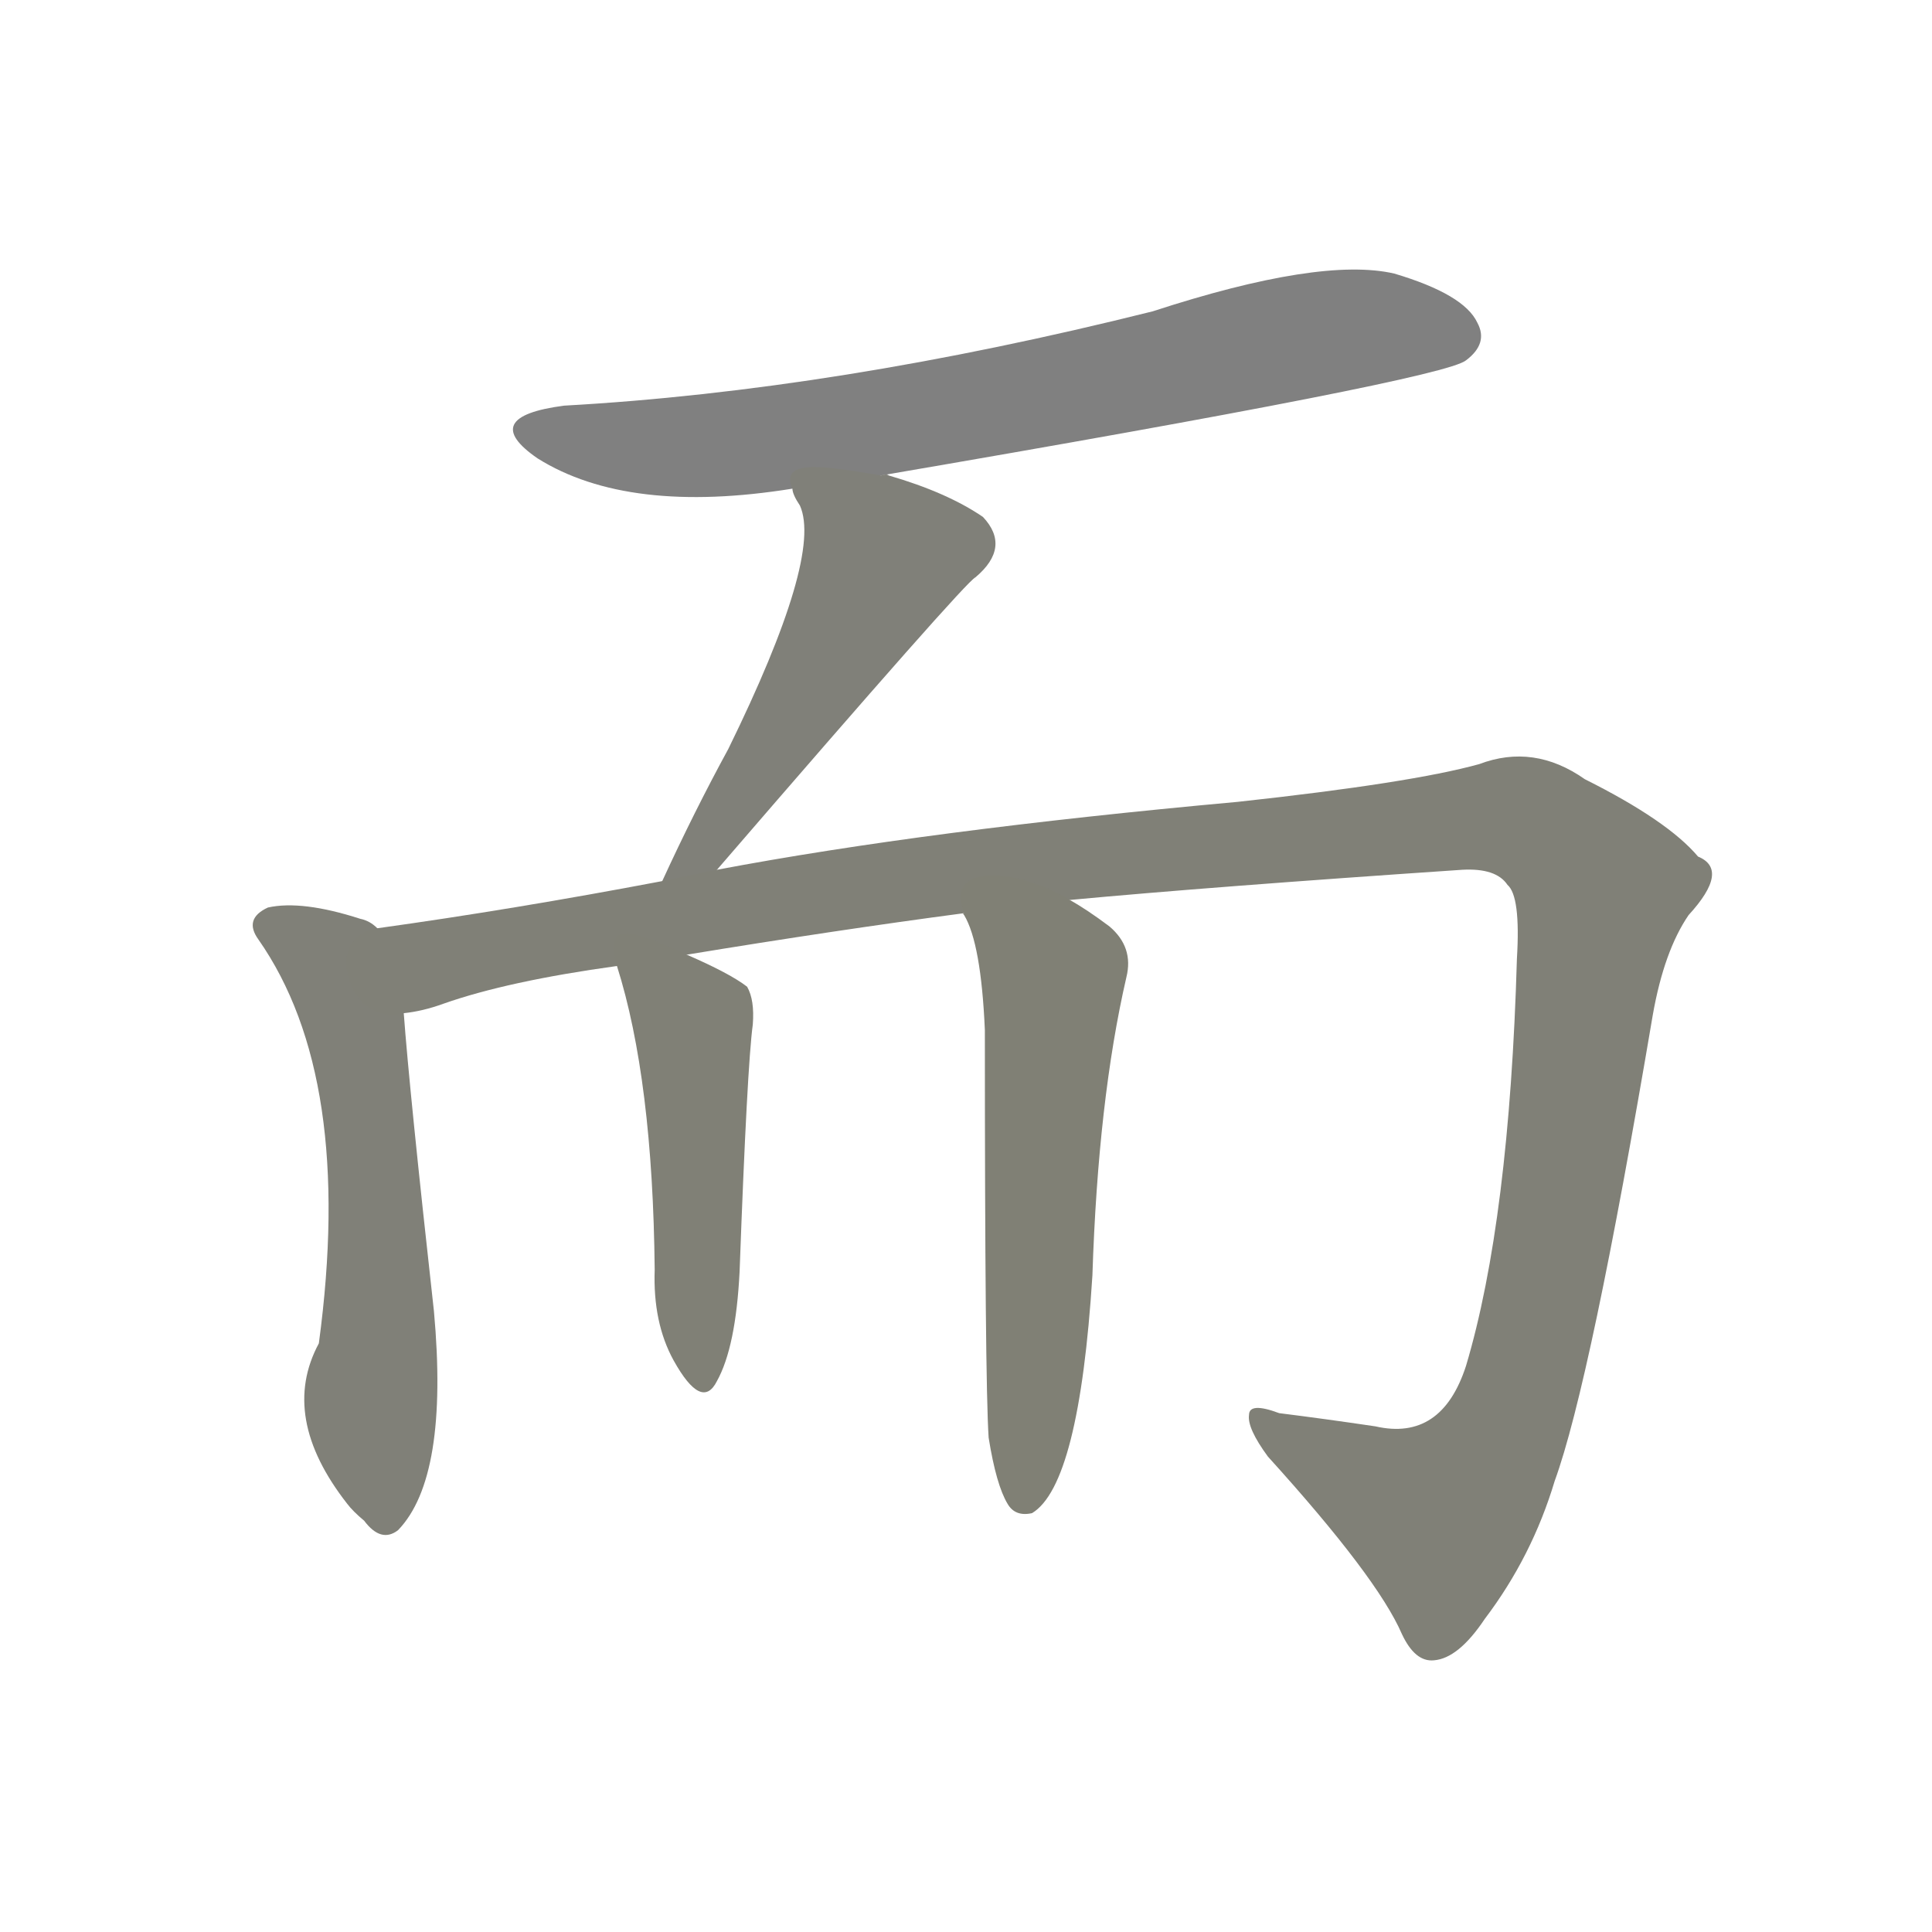 <svg version="1.1" viewBox="0 0 1024 1024" xmlns="http://www.w3.org/2000/svg">
  
  <g transform="scale(1, -1) translate(0, -900)">
    <style type="text/css">
        .stroke1 {fill: #808080;}
        .stroke2 {fill: #808079;}
        .stroke3 {fill: #808078;}
        .stroke4 {fill: #808077;}
        .stroke5 {fill: #808076;}
        .stroke6 {fill: #808075;}
        .stroke7 {fill: #808074;}
        .stroke8 {fill: #808073;}
        .stroke9 {fill: #808072;}
        .stroke10 {fill: #808071;}
        .stroke11 {fill: #808070;}
        .stroke12 {fill: #808069;}
        .stroke13 {fill: #808068;}
        .stroke14 {fill: #808067;}
        .stroke15 {fill: #808066;}
        .stroke16 {fill: #808065;}
        .stroke17 {fill: #808064;}
        .stroke18 {fill: #808063;}
        .stroke19 {fill: #808062;}
        .stroke20 {fill: #808061;}
        text {
            font-family: Helvetica;
            font-size: 50px;
            fill: #808060;
            paint-order: stroke;
            stroke: #000000;
            stroke-width: 4px;
            stroke-linecap: butt;
            stroke-linejoin: miter;
            font-weight: 800;
        }
    </style>

    <path d="M 467 648 Q 765 699 777 709 Q 789 718 783 729 Q 776 744 739 755 Q 700 764 611 735 Q 443 693 299 685 Q 253 679 285 657 Q 333 627 420 641 L 467 648 Z" class="stroke1"/>
    <path d="M 380 439 Q 512 592 517 594 Q 536 610 521 626 Q 502 639 471 648 Q 470 649 467 648 C 437 653 413 657 420 641 Q 420 638 424 632 Q 436 605 386 503 Q 368 470 351 433 C 338 406 360 416 380 439 Z" class="stroke2"/>
    <path d="M 200 408 Q 196 412 191 413 Q 160 423 142 419 Q 129 413 137 402 Q 188 329 169 188 Q 148 149 184 103 Q 187 99 193 94 Q 202 82 211 89 Q 238 117 230 205 Q 217 322 214 363 C 212 393 211 402 200 408 Z" class="stroke3"/>
    <path d="M 567 423 Q 642 430 775 439 Q 793 440 799 431 Q 806 425 804 392 Q 800 253 777 176 Q 764 136 729 144 Q 702 148 678 151 Q 662 157 662 150 Q 661 143 672 128 Q 730 64 743 34 Q 750 19 760 20 Q 773 21 787 42 Q 812 75 824 115 Q 843 167 876 362 Q 882 396 895 415 Q 917 439 900 446 Q 884 465 840 487 Q 813 506 784 495 Q 748 485 656 475 Q 491 460 380 439 L 351 433 Q 272 418 200 408 C 170 404 185 355 214 363 Q 224 364 235 368 Q 269 380 327 388 L 364 394 Q 443 407 511 416 L 567 423 Z" class="stroke4"/>
    <path d="M 327 388 Q 346 328 347 227 Q 346 199 357 179 Q 372 152 380 168 Q 390 186 392 226 Q 396 335 399 357 Q 400 370 396 377 Q 387 384 364 394 C 337 406 319 414 327 388 Z" class="stroke5"/>
    <path d="M 524 138 Q 528 113 534 103 Q 538 96 547 98 Q 572 113 579 224 Q 582 317 597 382 Q 601 398 588 409 Q 576 418 567 423 C 541 439 500 444 511 416 Q 510 416 511 415 Q 520 400 522 354 Q 522 168 524 138 Z" class="stroke6"/>
    
    
    
    
    
    </g>
</svg>